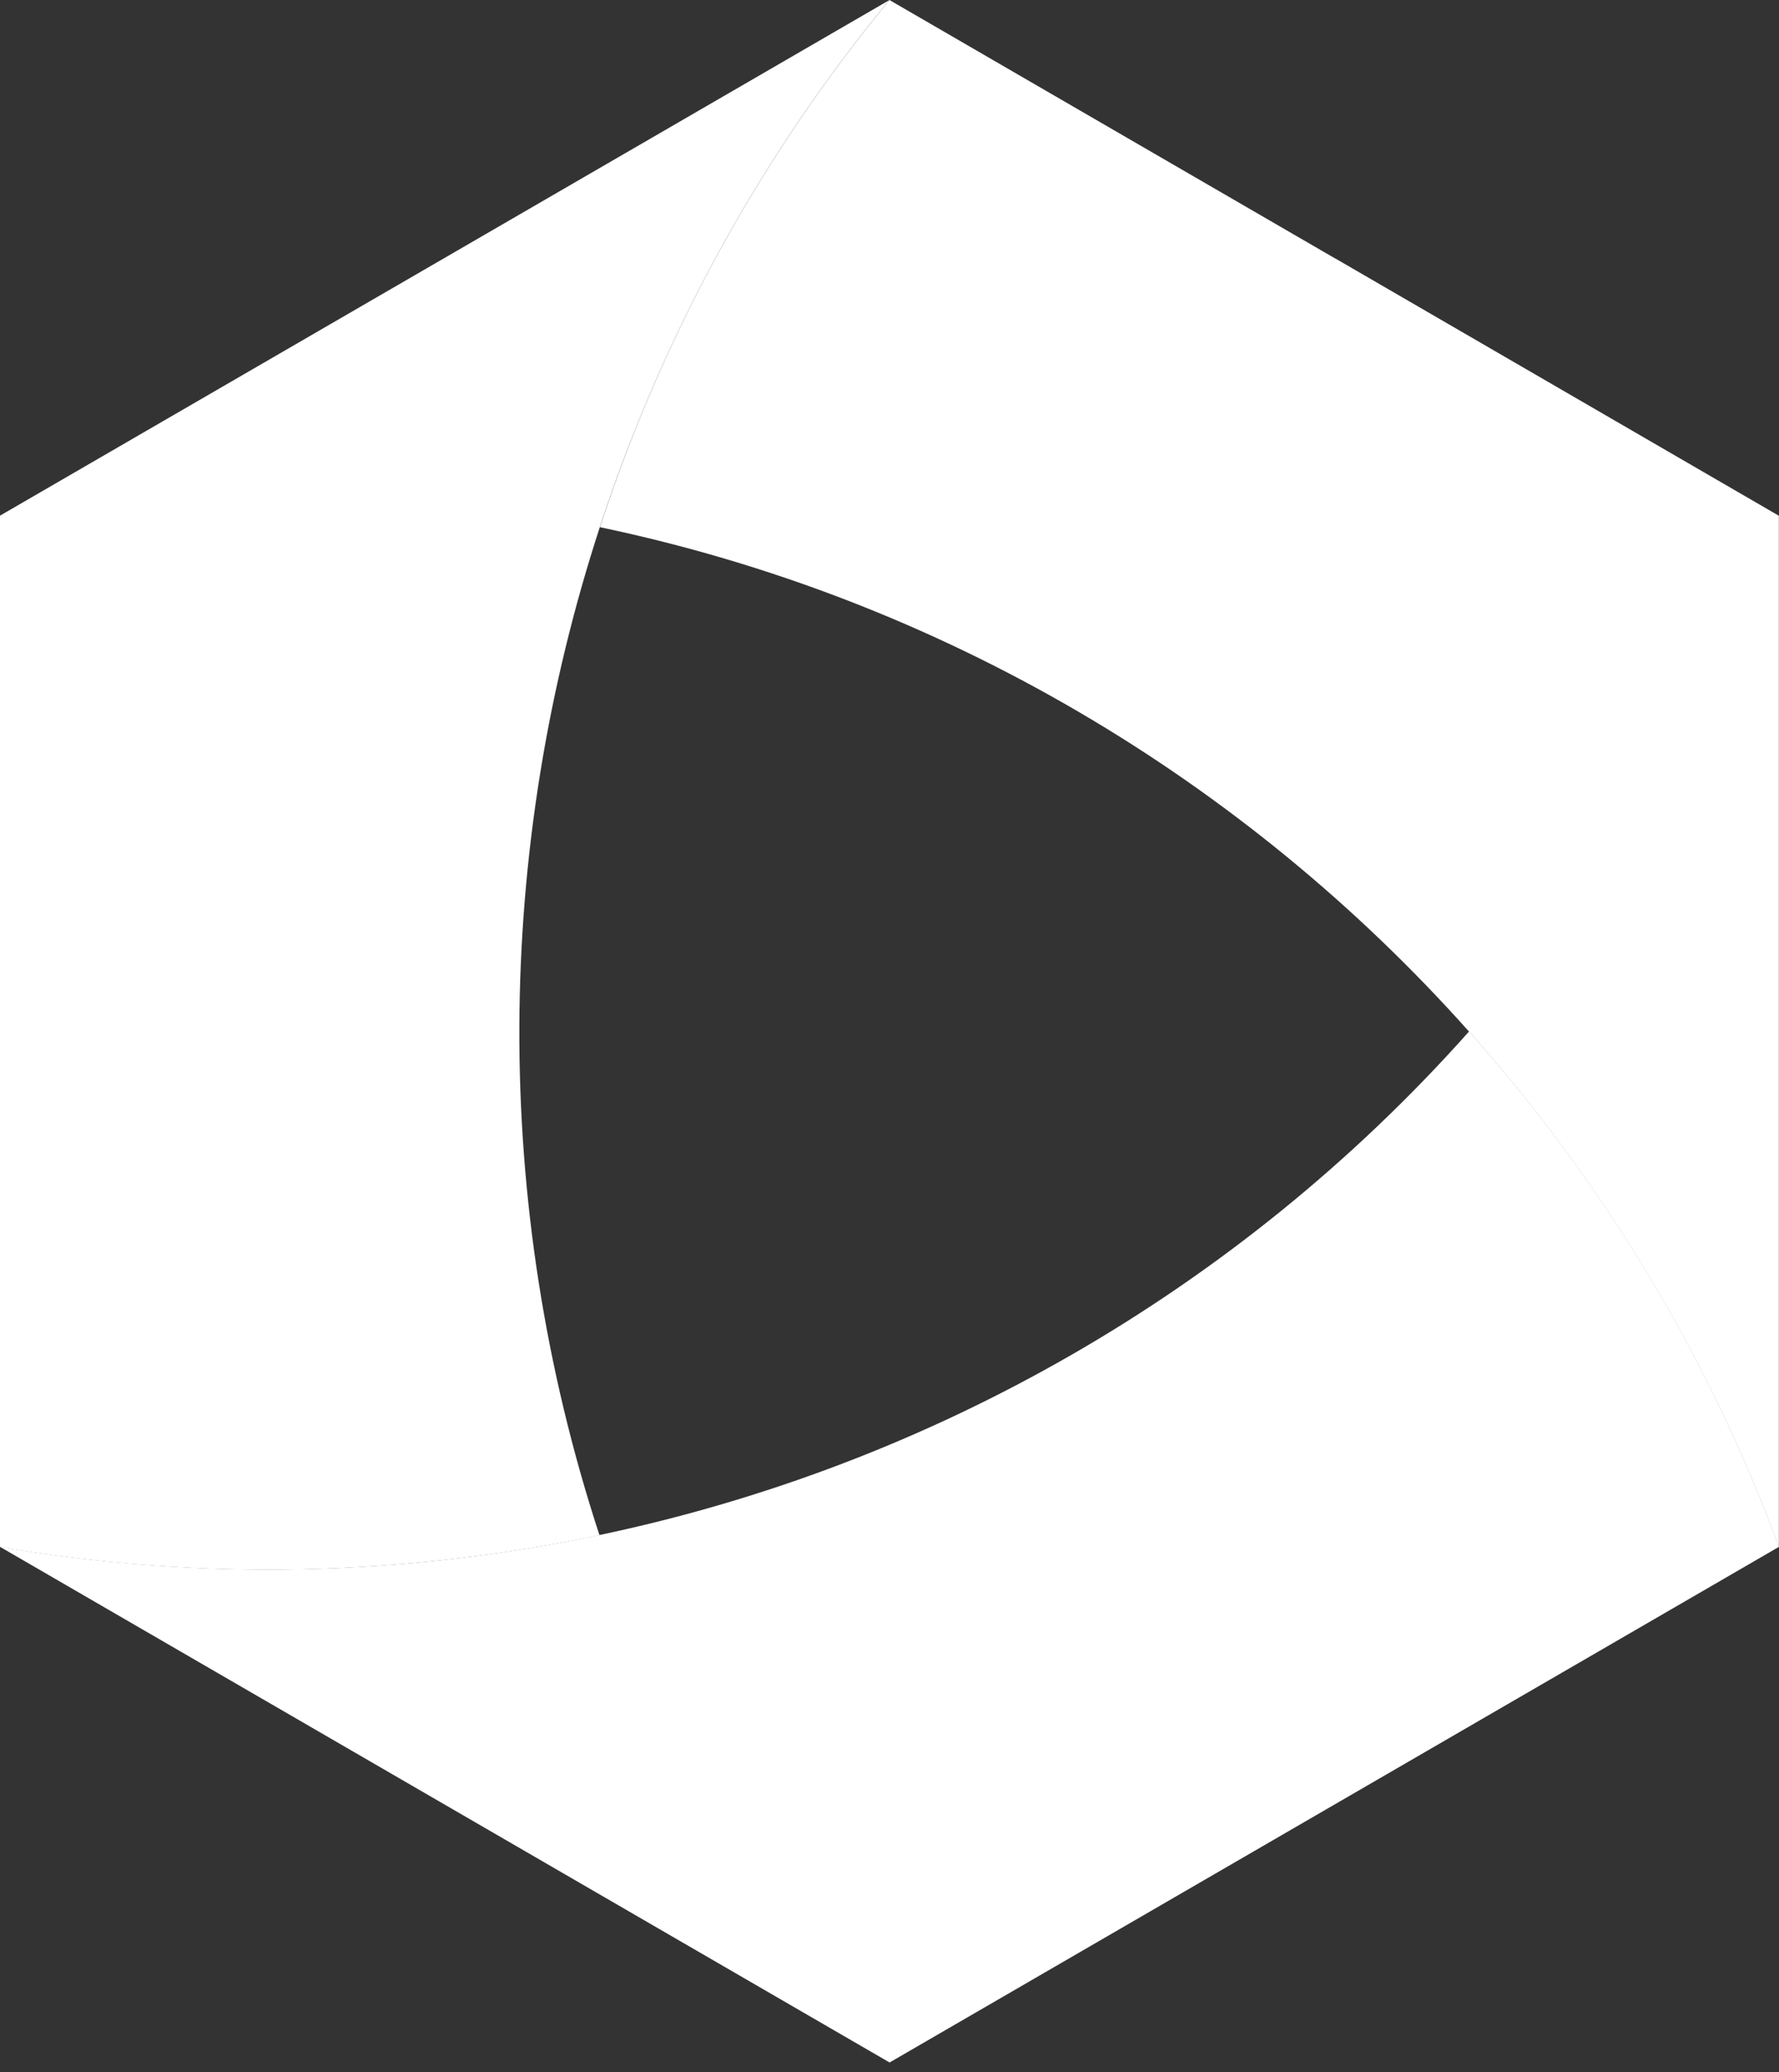 <svg width="128" height="149" viewBox="0 0 128 149" fill="none" xmlns="http://www.w3.org/2000/svg">
<rect x="0" y="0" width="128" height="149" fill="#333333" stroke="none"/>
<path fill-rule="evenodd" clip-rule="evenodd" d="M95.987 18.54L63.995 0C54.656 11.315 47.637 24.209 43.166 37.909C67.776 43.067 89.523 56.051 105.689 74.171C115.277 84.918 122.896 97.459 127.99 111.228V37.08H127.978L95.998 18.54H95.987Z" fill="white"/>
<path fill-rule="evenodd" clip-rule="evenodd" d="M54.27 13.704C54.339 13.59 54.418 13.476 54.487 13.361L54.27 13.704Z" fill="white"/>
<path fill-rule="evenodd" clip-rule="evenodd" d="M43.131 110.376C29.071 113.341 14.434 113.693 0 111.228L64.006 148.308L128 111.228C122.906 97.448 115.287 84.906 105.699 74.171C88.945 92.983 66.858 105.389 43.153 110.376H43.131Z" fill="white"/>
<path fill-rule="evenodd" clip-rule="evenodd" d="M0 37.08V111.239C14.434 113.704 29.071 113.341 43.131 110.387C35.274 86.417 35.614 61.027 43.153 37.92C47.636 24.22 54.644 11.326 63.983 0.011L0 37.08Z" fill="white"/>
</svg>
